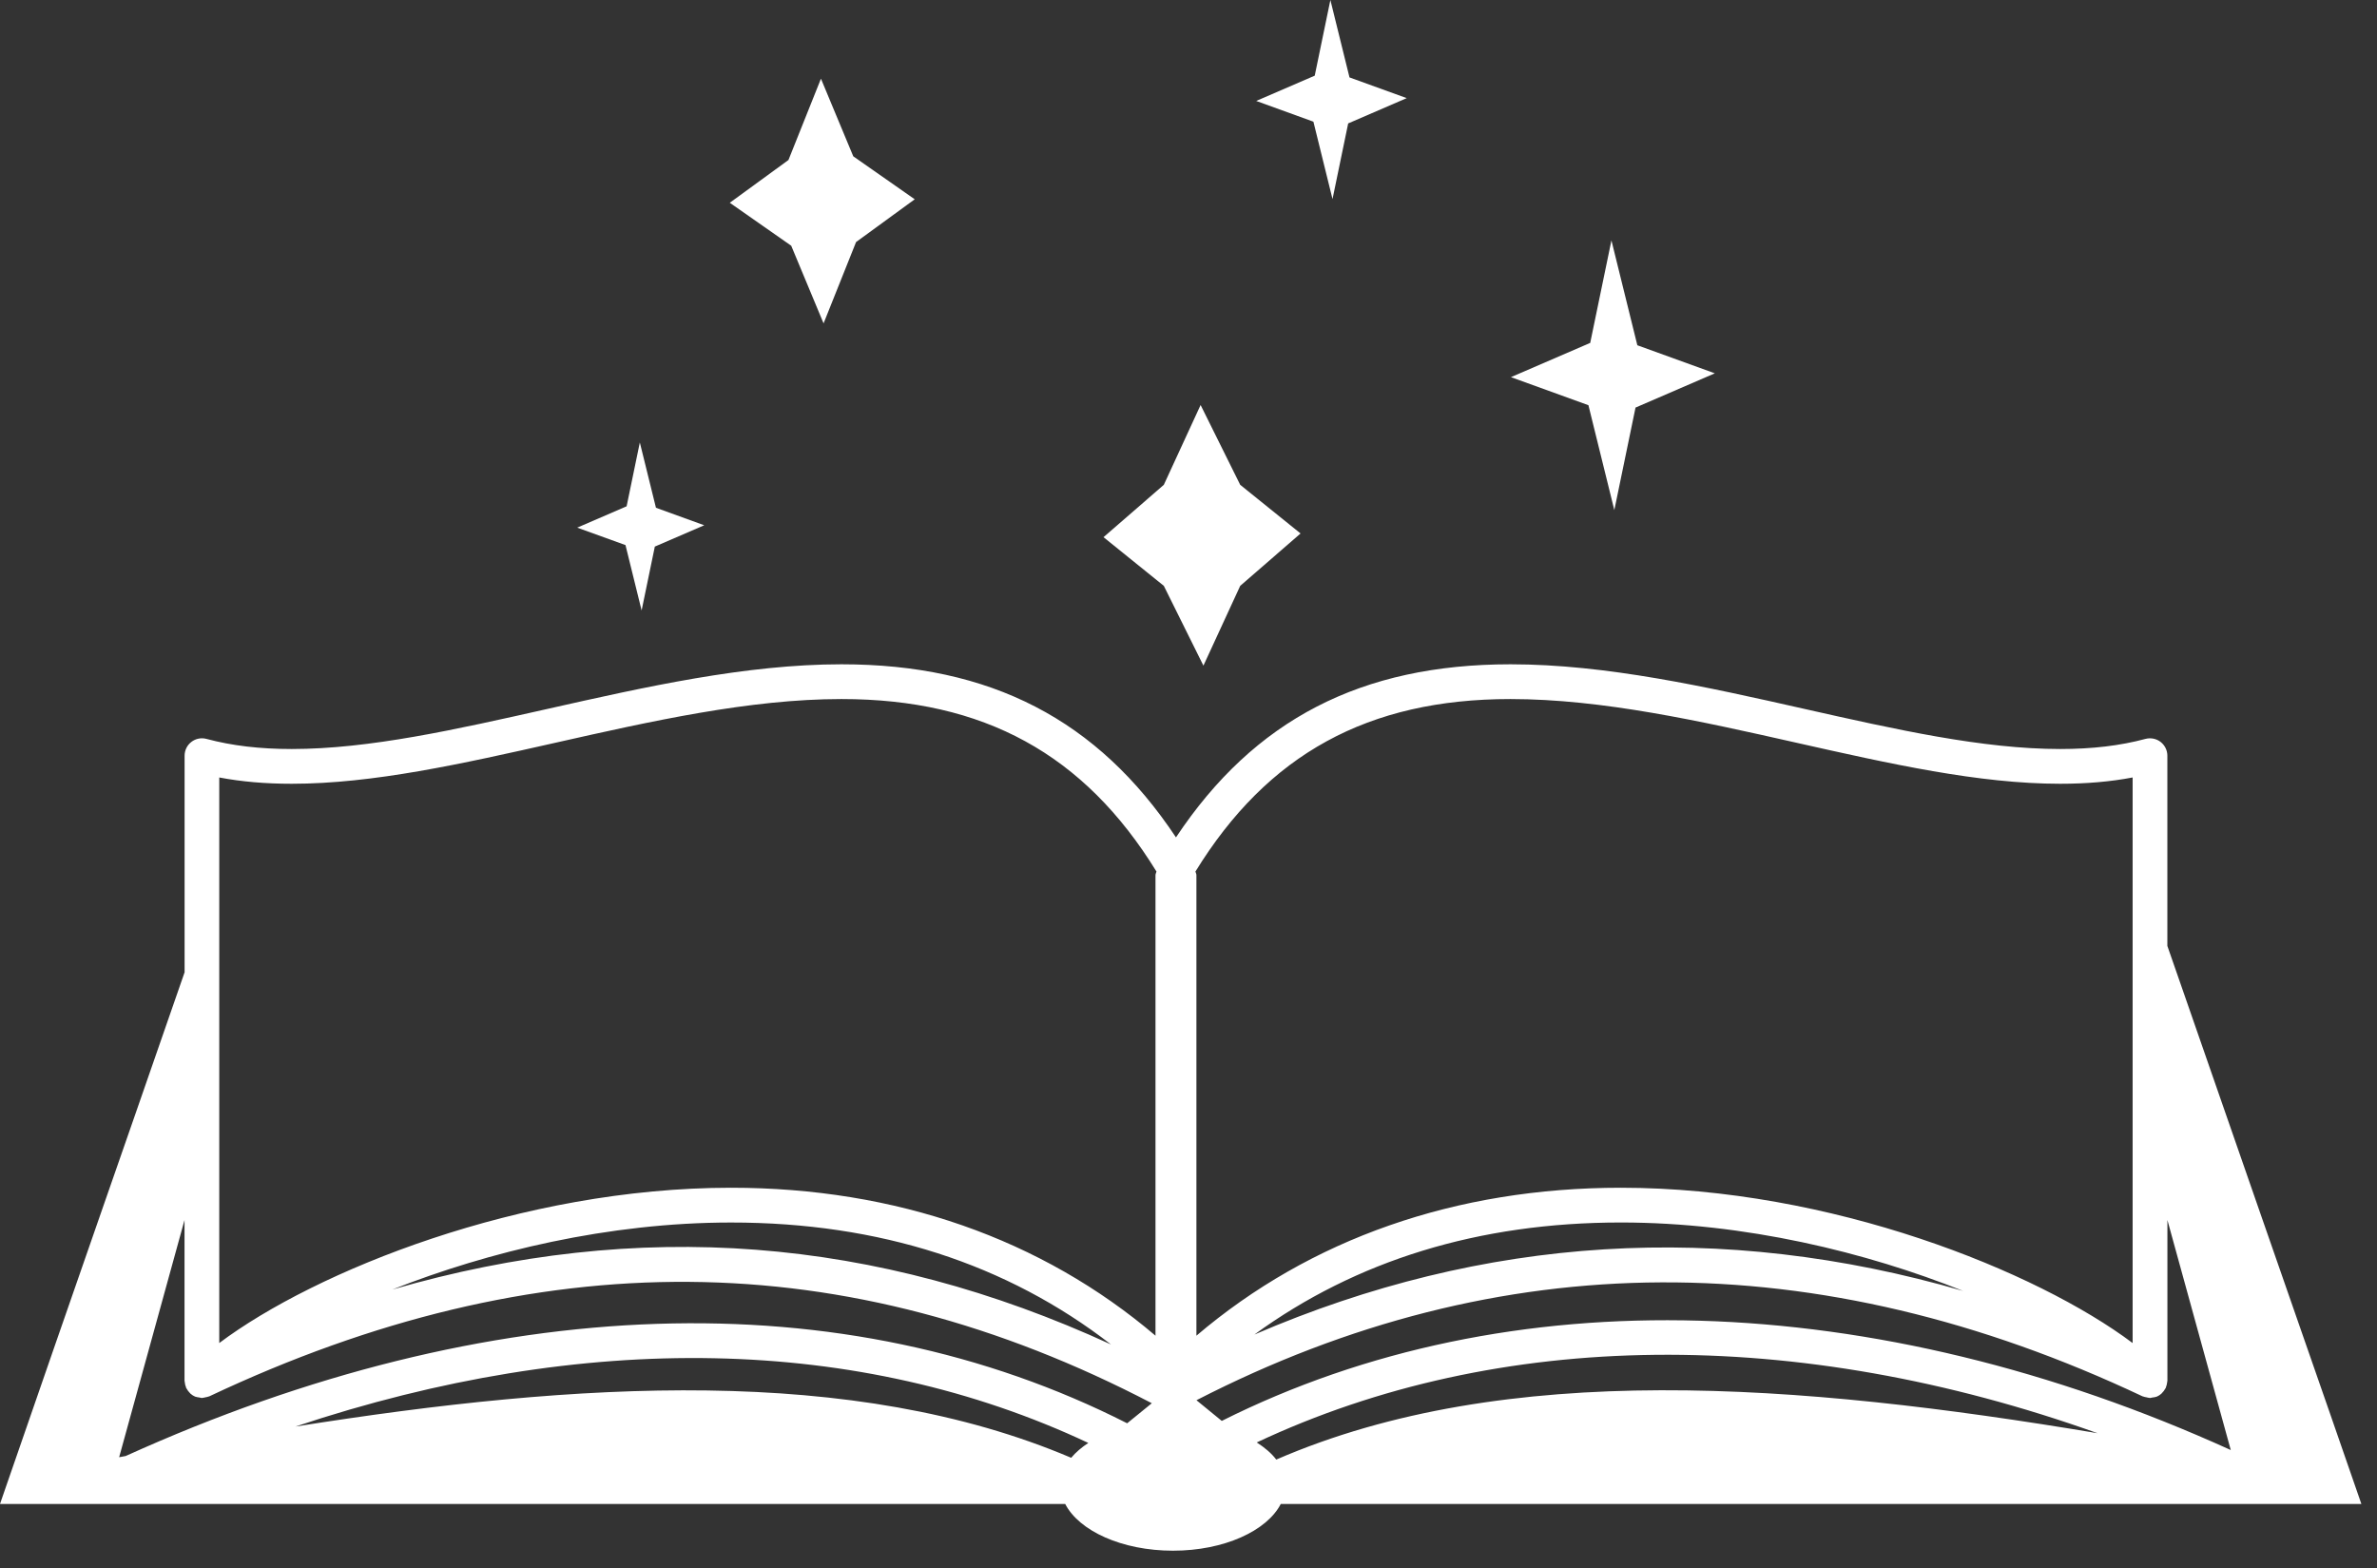 <svg width="97" height="64" viewBox="0 0 97 64" fill="none" xmlns="http://www.w3.org/2000/svg">
<rect x="0" y="0" width="97" height="64" fill="#333333" stroke="none"/>
<path fill-rule="evenodd" clip-rule="evenodd" d="M96.362 61.369L96.232 60.992C95.473 58.796 94.707 56.597 93.941 54.4C93.327 52.64 92.713 50.88 92.103 49.12C91.085 46.185 90.063 43.245 89.04 40.307L88.445 38.598V30.836C88.445 30.615 88.342 30.407 88.168 30.273C87.993 30.138 87.765 30.095 87.553 30.15C86.518 30.428 85.379 30.563 84.073 30.563C80.908 30.563 77.368 29.767 73.62 28.923C69.65 28.029 65.545 27.106 61.64 27.106C55.554 27.106 51.183 29.362 47.989 34.169C44.795 29.361 40.424 27.106 34.338 27.106C30.433 27.106 26.327 28.03 22.358 28.923C18.61 29.766 15.07 30.563 11.905 30.563C10.598 30.563 9.46 30.428 8.425 30.15C8.211 30.093 7.985 30.138 7.81 30.273C7.635 30.407 7.533 30.615 7.533 30.836V39.673C6.859 41.615 6.185 43.559 5.509 45.501L4.249 49.119C2.873 53.076 1.496 57.036 0.13 60.992L0 61.369H43.469C44.035 62.467 45.783 63.275 47.867 63.275C49.951 63.275 51.699 62.466 52.265 61.369H96.362ZM52.081 59.557C51.884 59.297 51.607 59.065 51.285 58.858C61.167 54.21 73.333 54.098 85.598 58.481C73.378 56.435 61.456 55.495 52.081 59.557ZM91.033 59.168C76.444 52.544 61.552 52.115 49.858 57.979C49.511 57.699 49.167 57.416 48.825 57.135C61.188 50.782 74.174 50.718 87.434 56.977C87.44 56.979 87.447 56.979 87.453 56.981C87.498 57.001 87.545 57.006 87.593 57.016C87.638 57.026 87.681 57.041 87.725 57.041C87.73 57.041 87.734 57.044 87.738 57.044C87.771 57.044 87.802 57.029 87.836 57.024C87.89 57.017 87.942 57.013 87.993 56.994C87.998 56.991 88.004 56.992 88.01 56.99C88.081 56.961 88.145 56.919 88.2 56.87C88.213 56.859 88.221 56.846 88.232 56.834C88.283 56.785 88.324 56.729 88.357 56.666C88.363 56.655 88.374 56.648 88.378 56.638C88.382 56.628 88.382 56.616 88.387 56.604C88.413 56.54 88.43 56.472 88.437 56.401C88.439 56.385 88.444 56.37 88.444 56.354C88.444 56.348 88.447 56.342 88.447 56.336V49.783C89.308 52.911 90.17 56.04 91.033 59.168ZM51.19 54.455C55.337 51.435 60.341 49.883 66.145 49.883C71.201 49.883 76.167 51.099 80.111 52.676C70.242 49.815 60.556 50.419 51.19 54.455ZM61.639 28.524C65.387 28.524 69.414 29.43 73.309 30.307C77.135 31.168 80.749 31.981 84.073 31.981C85.145 31.981 86.121 31.897 87.028 31.724V54.802C83.123 51.873 74.718 48.465 66.145 48.465C59.404 48.465 53.462 50.553 48.823 54.502V35.711C48.823 35.658 48.795 35.613 48.783 35.563C51.732 30.77 55.831 28.524 61.639 28.524ZM8.947 31.724C9.855 31.897 10.831 31.981 11.903 31.981C15.226 31.981 18.841 31.168 22.667 30.307C26.562 29.43 30.589 28.524 34.337 28.524C40.145 28.524 44.244 30.77 47.193 35.563C47.181 35.614 47.153 35.659 47.153 35.711V54.502C42.513 50.553 36.572 48.465 29.831 48.465C21.258 48.465 12.853 51.873 8.947 54.802V31.724ZM45.337 54.86C35.743 50.454 26.067 49.706 16.013 52.618C19.933 51.07 24.837 49.884 29.83 49.884C35.892 49.883 41.087 51.569 45.337 54.86ZM7.53 49.782V56.337C7.53 56.342 7.533 56.347 7.533 56.353C7.533 56.371 7.539 56.389 7.541 56.408C7.548 56.476 7.563 56.542 7.59 56.604C7.594 56.614 7.592 56.626 7.598 56.638C7.603 56.65 7.614 56.657 7.62 56.668C7.652 56.729 7.692 56.783 7.741 56.832C7.754 56.844 7.762 56.859 7.776 56.87C7.832 56.919 7.895 56.961 7.966 56.99C7.971 56.992 7.977 56.991 7.982 56.993C8.032 57.013 8.084 57.015 8.136 57.023C8.17 57.029 8.203 57.044 8.238 57.044C8.242 57.044 8.246 57.041 8.251 57.041C8.293 57.041 8.333 57.025 8.375 57.018C8.426 57.007 8.476 57.001 8.522 56.981C8.528 56.979 8.534 56.979 8.54 56.977C21.939 50.653 34.526 50.751 47.003 57.258C46.67 57.531 46.333 57.806 45.997 58.076C34.434 52.207 19.998 52.681 5.128 59.412C5.039 59.43 4.95 59.445 4.862 59.461C5.751 56.235 6.641 53.008 7.53 49.782ZM12.057 58.209C23.84 54.279 35.068 54.485 44.412 58.878C44.134 59.061 43.896 59.263 43.713 59.484C34.797 55.696 23.608 56.373 12.057 58.209Z" fill="white"/>
<path fill-rule="evenodd" clip-rule="evenodd" d="M65.877 20.814L66.742 16.631L69.978 15.233L66.816 14.088L65.759 9.809L64.893 13.992L61.658 15.389L64.82 16.534L65.877 20.814Z" fill="white"/>
<path fill-rule="evenodd" clip-rule="evenodd" d="M33.608 13.195L34.934 9.877L37.328 8.132L34.82 6.378L33.501 3.211L32.175 6.529L29.781 8.274L32.288 10.027L33.608 13.195Z" fill="white"/>
<path fill-rule="evenodd" clip-rule="evenodd" d="M49.109 27.161L50.61 23.905L53.073 21.768L50.61 19.783L48.994 16.526L47.493 19.783L45.032 21.919L47.493 23.905L49.109 27.161Z" fill="white"/>
<path fill-rule="evenodd" clip-rule="evenodd" d="M26.183 24.909L26.722 22.303L28.738 21.433L26.768 20.719L26.11 18.054L25.571 20.659L23.555 21.53L25.525 22.242L26.183 24.909Z" fill="white"/>
<path fill-rule="evenodd" clip-rule="evenodd" d="M54.377 8.123L55.016 5.036L57.405 4.004L55.07 3.159L54.29 0L53.651 3.088L51.263 4.119L53.597 4.965L54.377 8.123Z" fill="white"/>
</svg>
